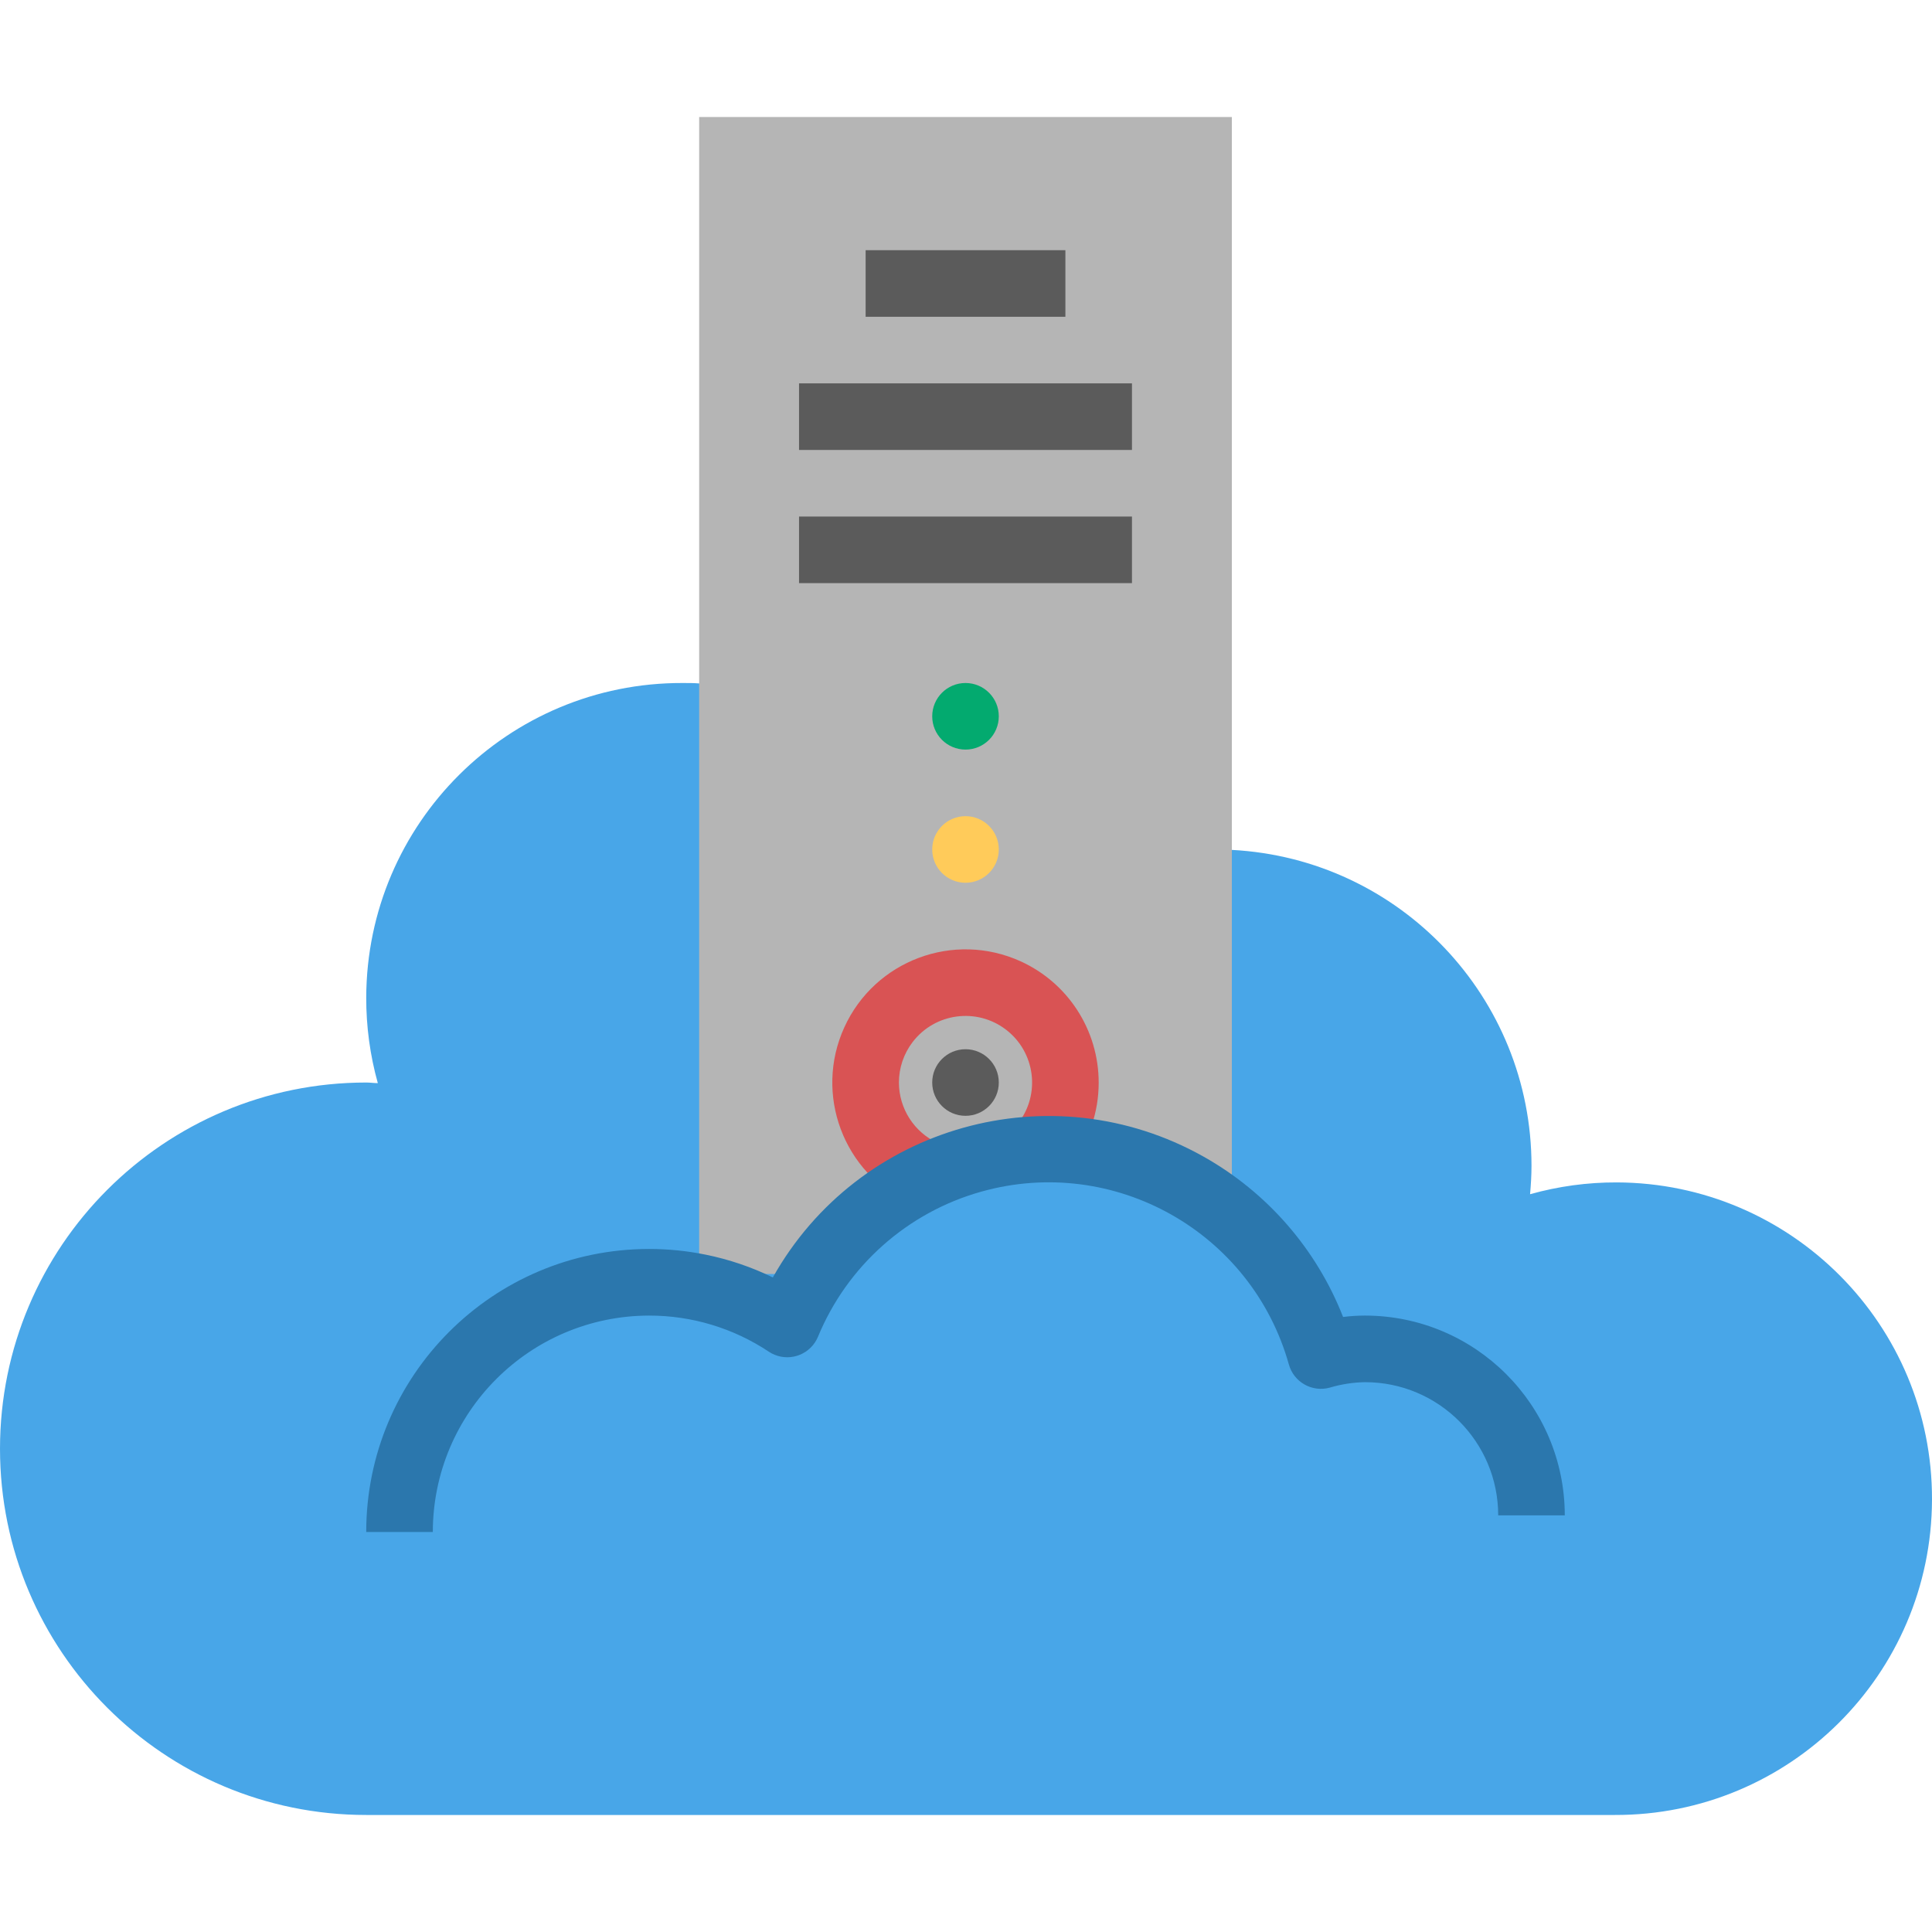 <?xml version="1.0" encoding="iso-8859-1"?>
<!-- Generator: Adobe Illustrator 19.0.0, SVG Export Plug-In . SVG Version: 6.00 Build 0)  -->
<svg version="1.1" id="Capa_1" xmlns="http://www.w3.org/2000/svg" xmlns:xlink="http://www.w3.org/1999/xlink" x="0px" y="0px"
	 viewBox="0 0 464.237 464.237" style="enable-background:new 0 0 464.237 464.237;" xml:space="preserve">
<path style="fill:#48A6E8;" d="M168,164.222c-1.328-0.104-2.656-0.104-4-0.104c-41.859-0.115-75.885,33.725-75.999,75.584
	c-0.019,6.949,0.918,13.867,2.783,20.56c-0.936,0-1.848-0.144-2.784-0.144c-48.601,0-88,39.399-88,88s39.399,88,88,88h300
	c41.973,0.131,76.106-33.79,76.236-75.763c0.131-41.973-33.79-76.106-75.763-76.236c-7.037-0.022-14.043,0.934-20.817,2.839
	c0.2-2.256,0.344-4.528,0.344-6.84c0.001-40.42-31.636-73.769-72-75.896c-1.328-0.104-2.656-0.104-4-0.104L168,164.222z"/>
<path style="fill:#B5B5B5;" d="M168,28.118h128v278H168V28.118z"/>
<circle style="fill:#5B5B5B;" cx="232" cy="260.118" r="8"/>
<circle style="fill:#FFCB5A;" cx="232" cy="204.118" r="8"/>
<circle style="fill:#03AA6F;" cx="232" cy="172.118" r="8"/>
<path style="fill:#D95354;" d="M218.752,289.254c-16.087-7.317-23.198-26.289-15.881-42.377s26.289-23.198,42.377-15.881
	c11.418,5.193,18.749,16.578,18.752,29.122c0.022,7.043-2.3,13.894-6.6,19.472l-12.696-9.744c5.372-7.016,4.039-17.059-2.977-22.431
	c-7.016-5.372-17.059-4.039-22.431,2.977c-2.137,2.792-3.296,6.21-3.296,9.725c0.009,6.276,3.675,11.97,9.384,14.576
	L218.752,289.254z"/>
<g>
	<path style="fill:#5B5B5B;" d="M208,60.118h48v16h-48V60.118z"/>
	<path style="fill:#5B5B5B;" d="M192,92.118h80v16h-80V92.118z"/>
	<path style="fill:#5B5B5B;" d="M192,124.118h80v16h-80V124.118z"/>
</g>
<path style="fill:#48A6E8;" d="M368,364.118c0.297-21.793-17.128-39.701-38.922-39.999c-3.948-0.054-7.882,0.485-11.67,1.599
	c-10.131-36.135-47.638-57.216-83.773-47.085c-20.104,5.636-36.5,20.202-44.467,39.501c-27.614-18.318-64.849-10.783-83.167,16.831
	c-6.52,9.828-9.998,21.359-10.001,33.153"/>
<path style="fill:#2B77AD;" d="M104,368.118H88c-0.003-37.555,30.439-68.003,67.994-68.006c4.57,0,9.128,0.46,13.606,1.374
	c5.577,1.134,10.988,2.969,16.104,5.464c20.558-36.594,66.89-49.594,103.484-29.035c15.292,8.591,27.142,22.207,33.54,38.539
	c1.749-0.222,3.509-0.334,5.272-0.336c26.499,0.026,47.974,21.501,48,48h-16c0-17.673-14.327-32-32-32
	c-2.868,0.049-5.716,0.491-8.464,1.312c-4.247,1.173-8.643-1.31-9.832-5.552c-8.938-31.881-42.029-50.481-73.91-41.542
	c-17.738,4.973-32.206,17.825-39.234,34.854c-1.689,4.083-6.368,6.024-10.45,4.335c-0.478-0.198-0.935-0.441-1.366-0.727
	c-8.514-5.668-18.516-8.688-28.744-8.68C127.296,316.153,104.035,339.414,104,368.118L104,368.118z"/>
<g>
</g>
<g>
</g>
<g>
</g>
<g>
</g>
<g>
</g>
<g>
</g>
<g>
</g>
<g>
</g>
<g>
</g>
<g>
</g>
<g>
</g>
<g>
</g>
<g>
</g>
<g>
</g>
<g>
</g>
</svg>
